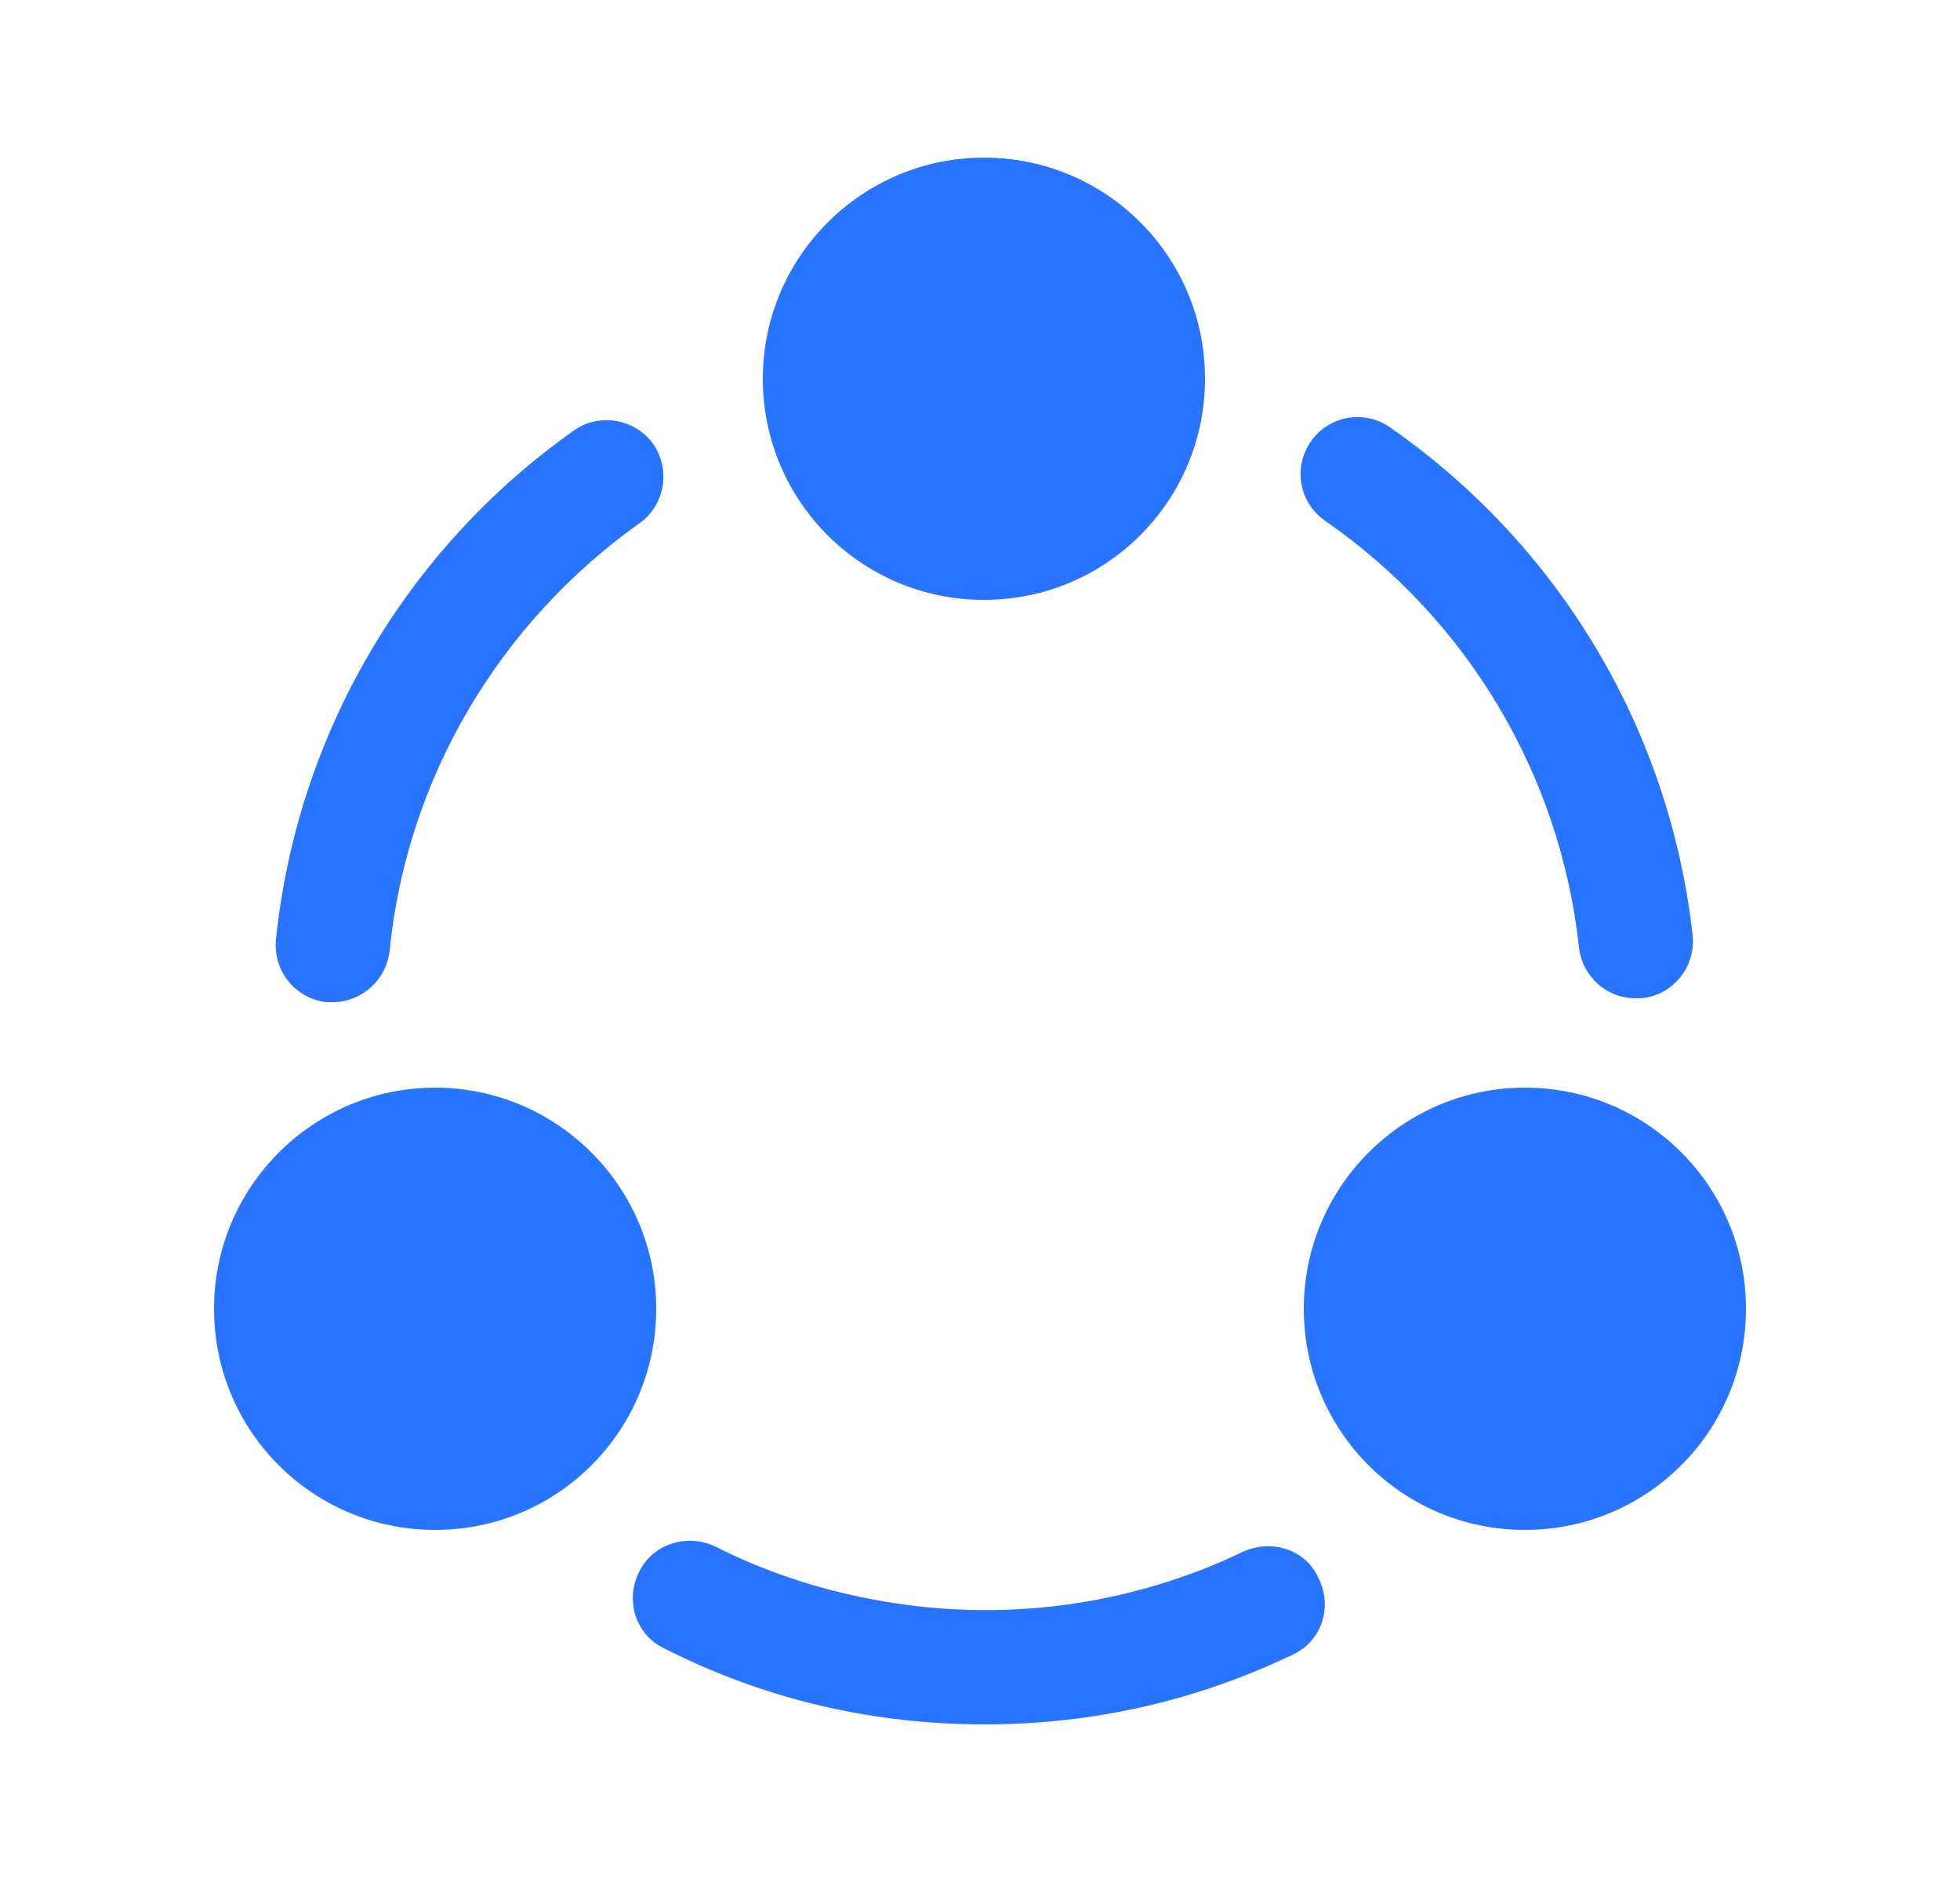 <svg width="25" height="24" viewBox="0 0 25 24" fill="none" xmlns="http://www.w3.org/2000/svg">
<path d="M20.86 12.73C20.49 12.73 20.18 12.45 20.14 12.08C19.9 9.88 18.72 7.9 16.9 6.64C16.57 6.41 16.49 5.96 16.72 5.63C16.95 5.3 17.4 5.22 17.73 5.45C19.9 6.96 21.3 9.32 21.59 11.93C21.63 12.33 21.34 12.69 20.94 12.73C20.91 12.73 20.89 12.73 20.86 12.73Z" fill="#2873FF"/>
<path d="M4.24 12.78C4.22 12.78 4.19 12.78 4.17 12.78C3.77 12.74 3.48 12.38 3.52 11.98C3.79 9.37 5.17 7.01 7.32 5.49C7.64 5.26 8.1 5.34 8.33 5.66C8.56 5.99 8.48 6.44 8.16 6.67C6.36 7.95 5.19 9.93 4.97 12.12C4.93 12.5 4.61 12.78 4.24 12.78Z" fill="#2873FF"/>
<path d="M16.49 21.1C15.26 21.69 13.94 21.99 12.56 21.99C11.12 21.99 9.75 21.67 8.47 21.02C8.11 20.85 7.97 20.41 8.15 20.05C8.32 19.69 8.76 19.55 9.12 19.72C9.75 20.04 10.42 20.26 11.1 20.39C12.02 20.57 12.96 20.58 13.88 20.42C14.56 20.3 15.23 20.09 15.85 19.79C16.22 19.62 16.66 19.76 16.82 20.13C17 20.49 16.86 20.93 16.49 21.1Z" fill="#2873FF"/>
<path d="M12.55 2.01C11 2.01 9.73 3.27 9.73 4.83C9.73 6.39 10.99 7.65 12.55 7.65C14.11 7.65 15.37 6.39 15.37 4.83C15.37 3.27 14.11 2.01 12.55 2.01Z" fill="#2873FF"/>
<path d="M5.55 13.87C4 13.87 2.73 15.13 2.73 16.69C2.73 18.25 3.99 19.51 5.55 19.51C7.11 19.51 8.37 18.25 8.37 16.69C8.37 15.13 7.1 13.87 5.55 13.87Z" fill="#2873FF"/>
<path d="M19.45 13.87C17.9 13.87 16.63 15.13 16.63 16.69C16.63 18.25 17.89 19.51 19.45 19.51C21.01 19.51 22.27 18.25 22.27 16.69C22.27 15.13 21.01 13.87 19.45 13.87Z" fill="#2873FF"/>
</svg>
